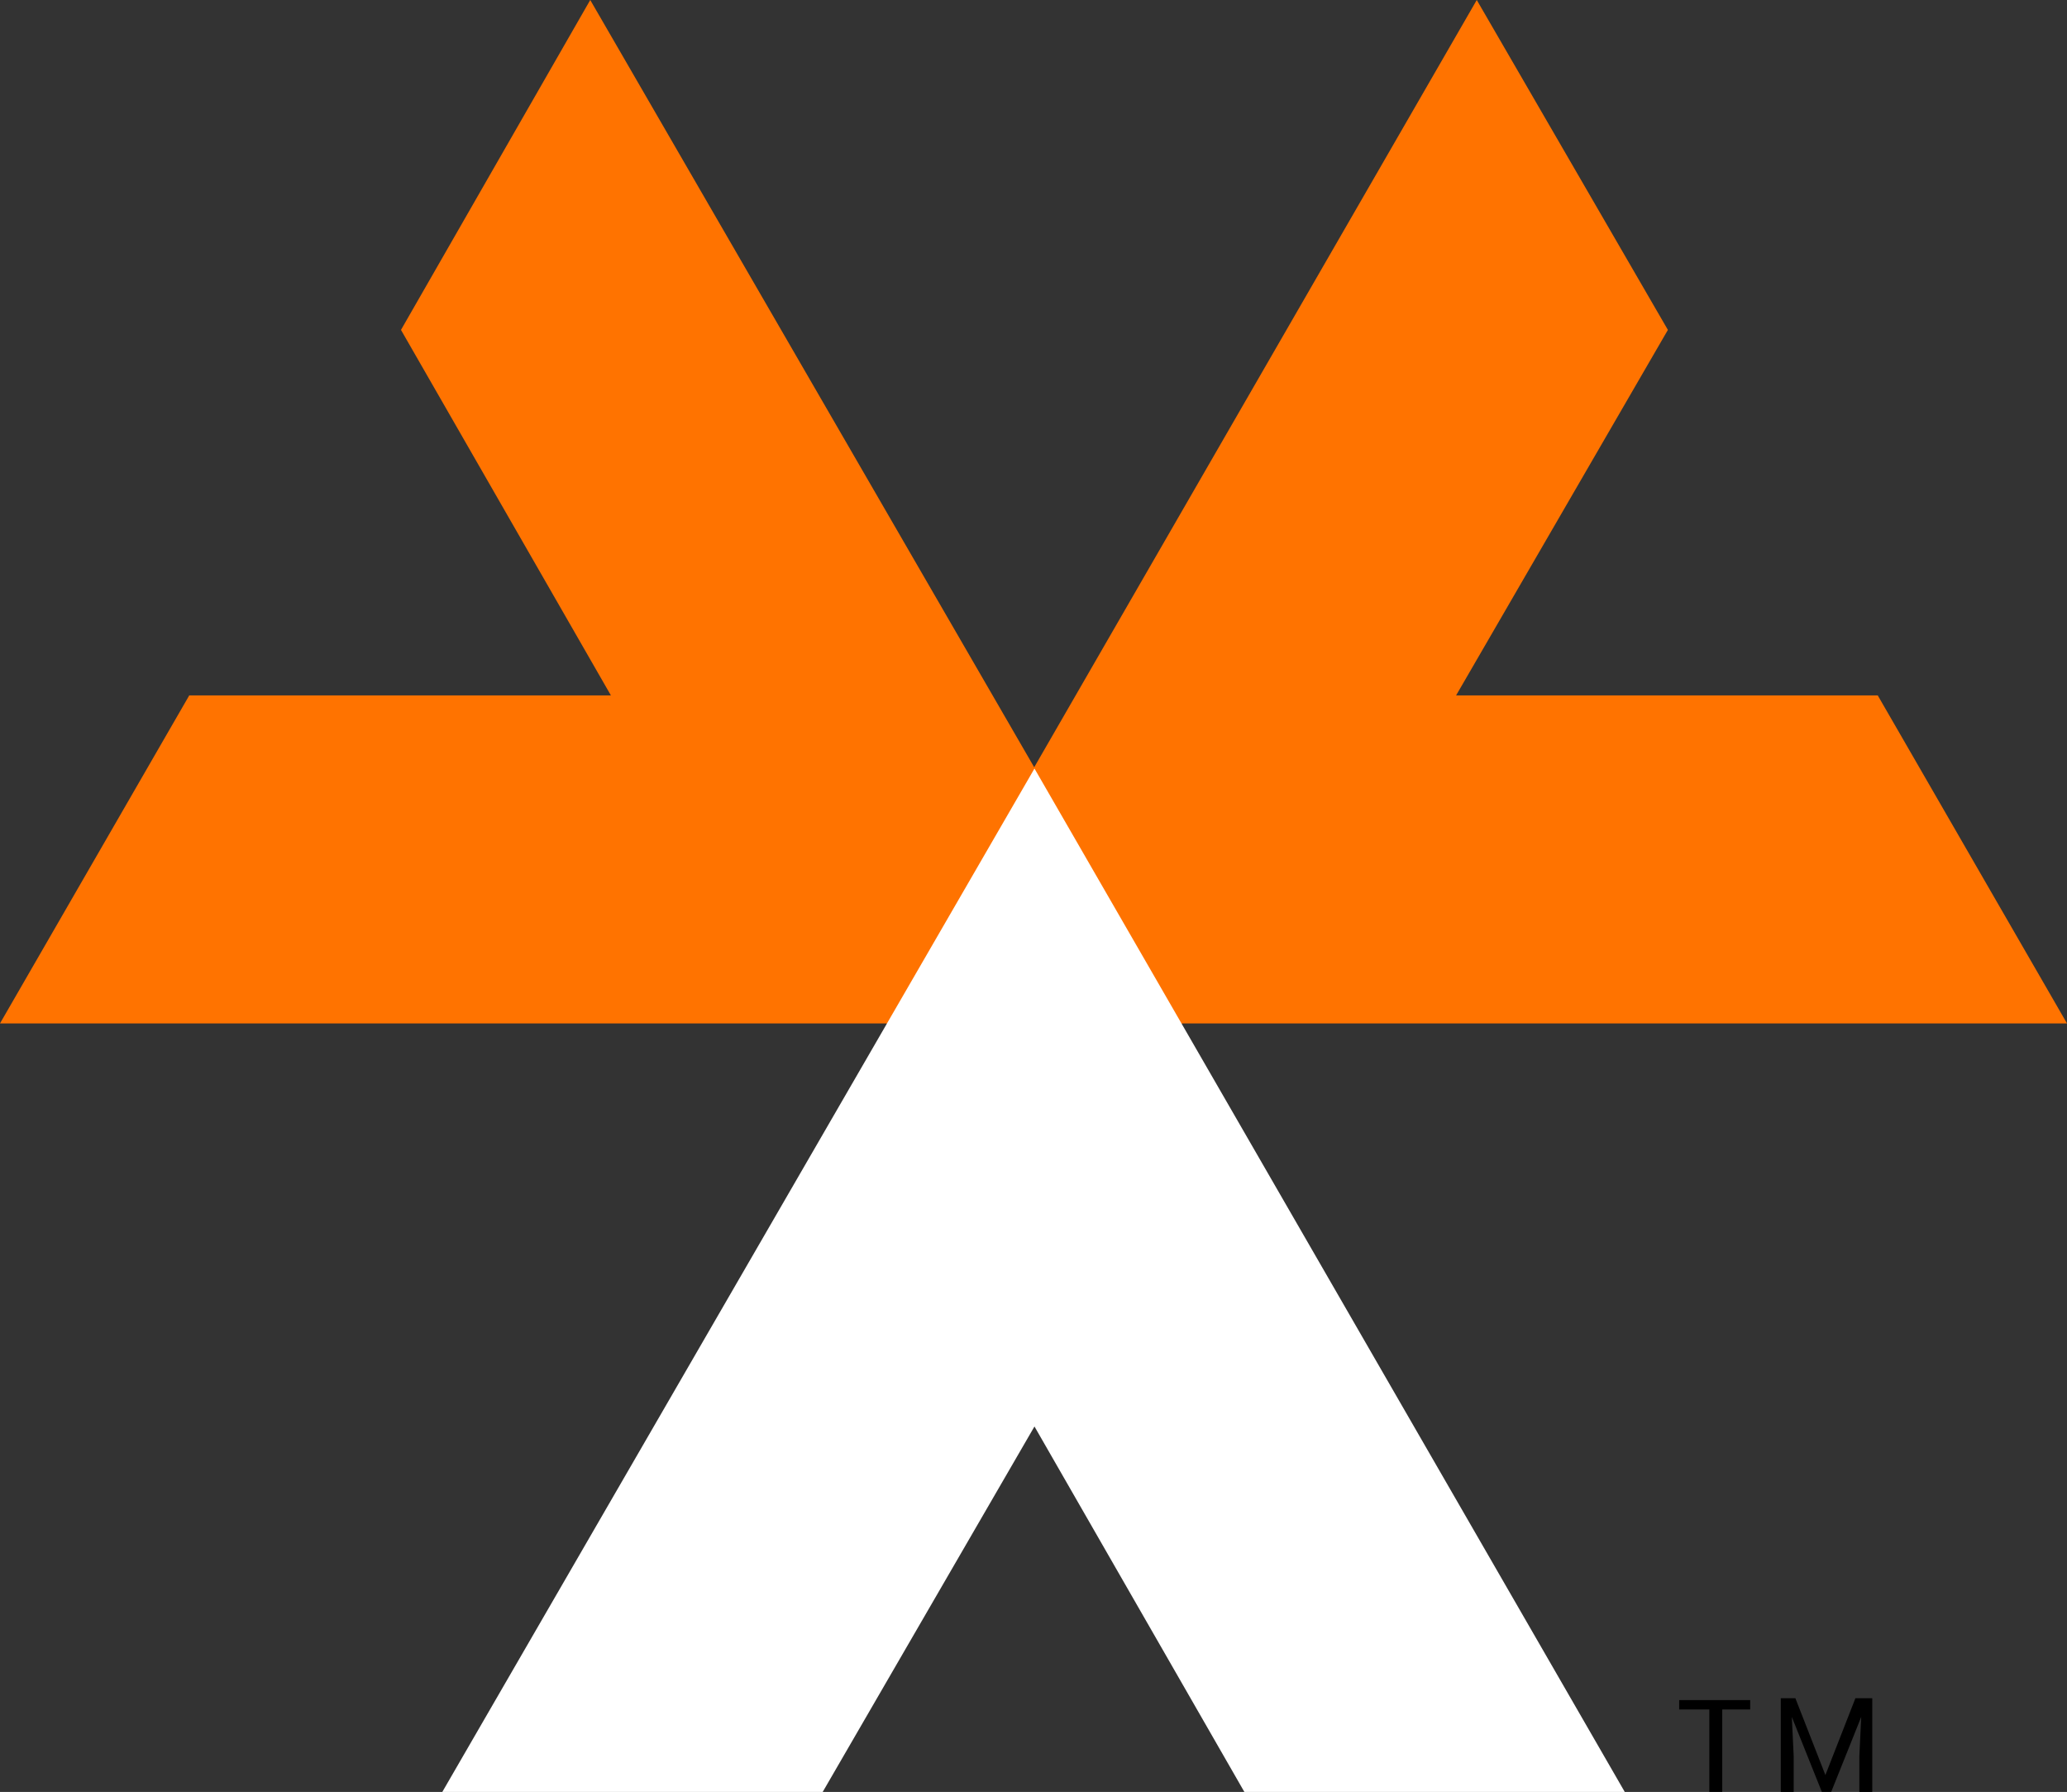 <!--
 * Copyright (c) 2020, WSO2 Inc. (http://www.wso2.com). All Rights Reserved.
 *
 * This software is the property of WSO2 Inc. and its suppliers, if any.
 * Dissemination of any information or reproduction of any material contained
 * herein in any form is strictly forbidden, unless permitted by WSO2 expressly.
 * You may not alter or remove any copyright or other notice from copies of this content."
-->

<svg id="mini-asgardeo-logo" xmlns="http://www.w3.org/2000/svg" width="32.022" height="27.756"
     viewBox="0 0 32.022 27.756">
    <rect x="0" y="0" width="32.022" height="27.756" fill="#333333" stroke="none"/>
    <g id="Group_603">
        <path id="Path_1937" d="M154.345,75.7l2.961,5.11-3.281,5.661h6.532l2.932,5.081H145.2Z"
              transform="translate(-131.467 -75.7)" fill="#ff7300"/>
        <path id="Path_1938"
              d="M97.9,91.552l2.932-5.081h6.532l-3.252-5.661,2.932-5.11,9.174,15.852Z"
              transform="translate(-97.9 -75.7)" fill="#ff7300"/>
        <path id="Path_1939" fill="#fff"
              d="M133.926,132.552l-3.252-5.661-3.281,5.661H121.5l9.174-15.852,9.145,15.852Z"
              transform="translate(-114.648 -104.796)"/>
    </g>
    <g id="Group_604" transform="translate(26.014 26.304)">
        <path id="Path_1940" d="M188.632,166.545h-.465v1.277h-.2v-1.277H187.5V166.4h1.1v.145Z"
              transform="translate(-187.5 -166.371)"/>
        <path id="Path_1941"
              d="M193.132,166.3l.465,1.19.465-1.19h.261v1.452h-.2V167.2l.029-.61-.465,1.161h-.145l-.465-1.161.029.61v.552h-.2V166.3Z"
              transform="translate(-191.332 -166.3)"/>
    </g>
</svg>
